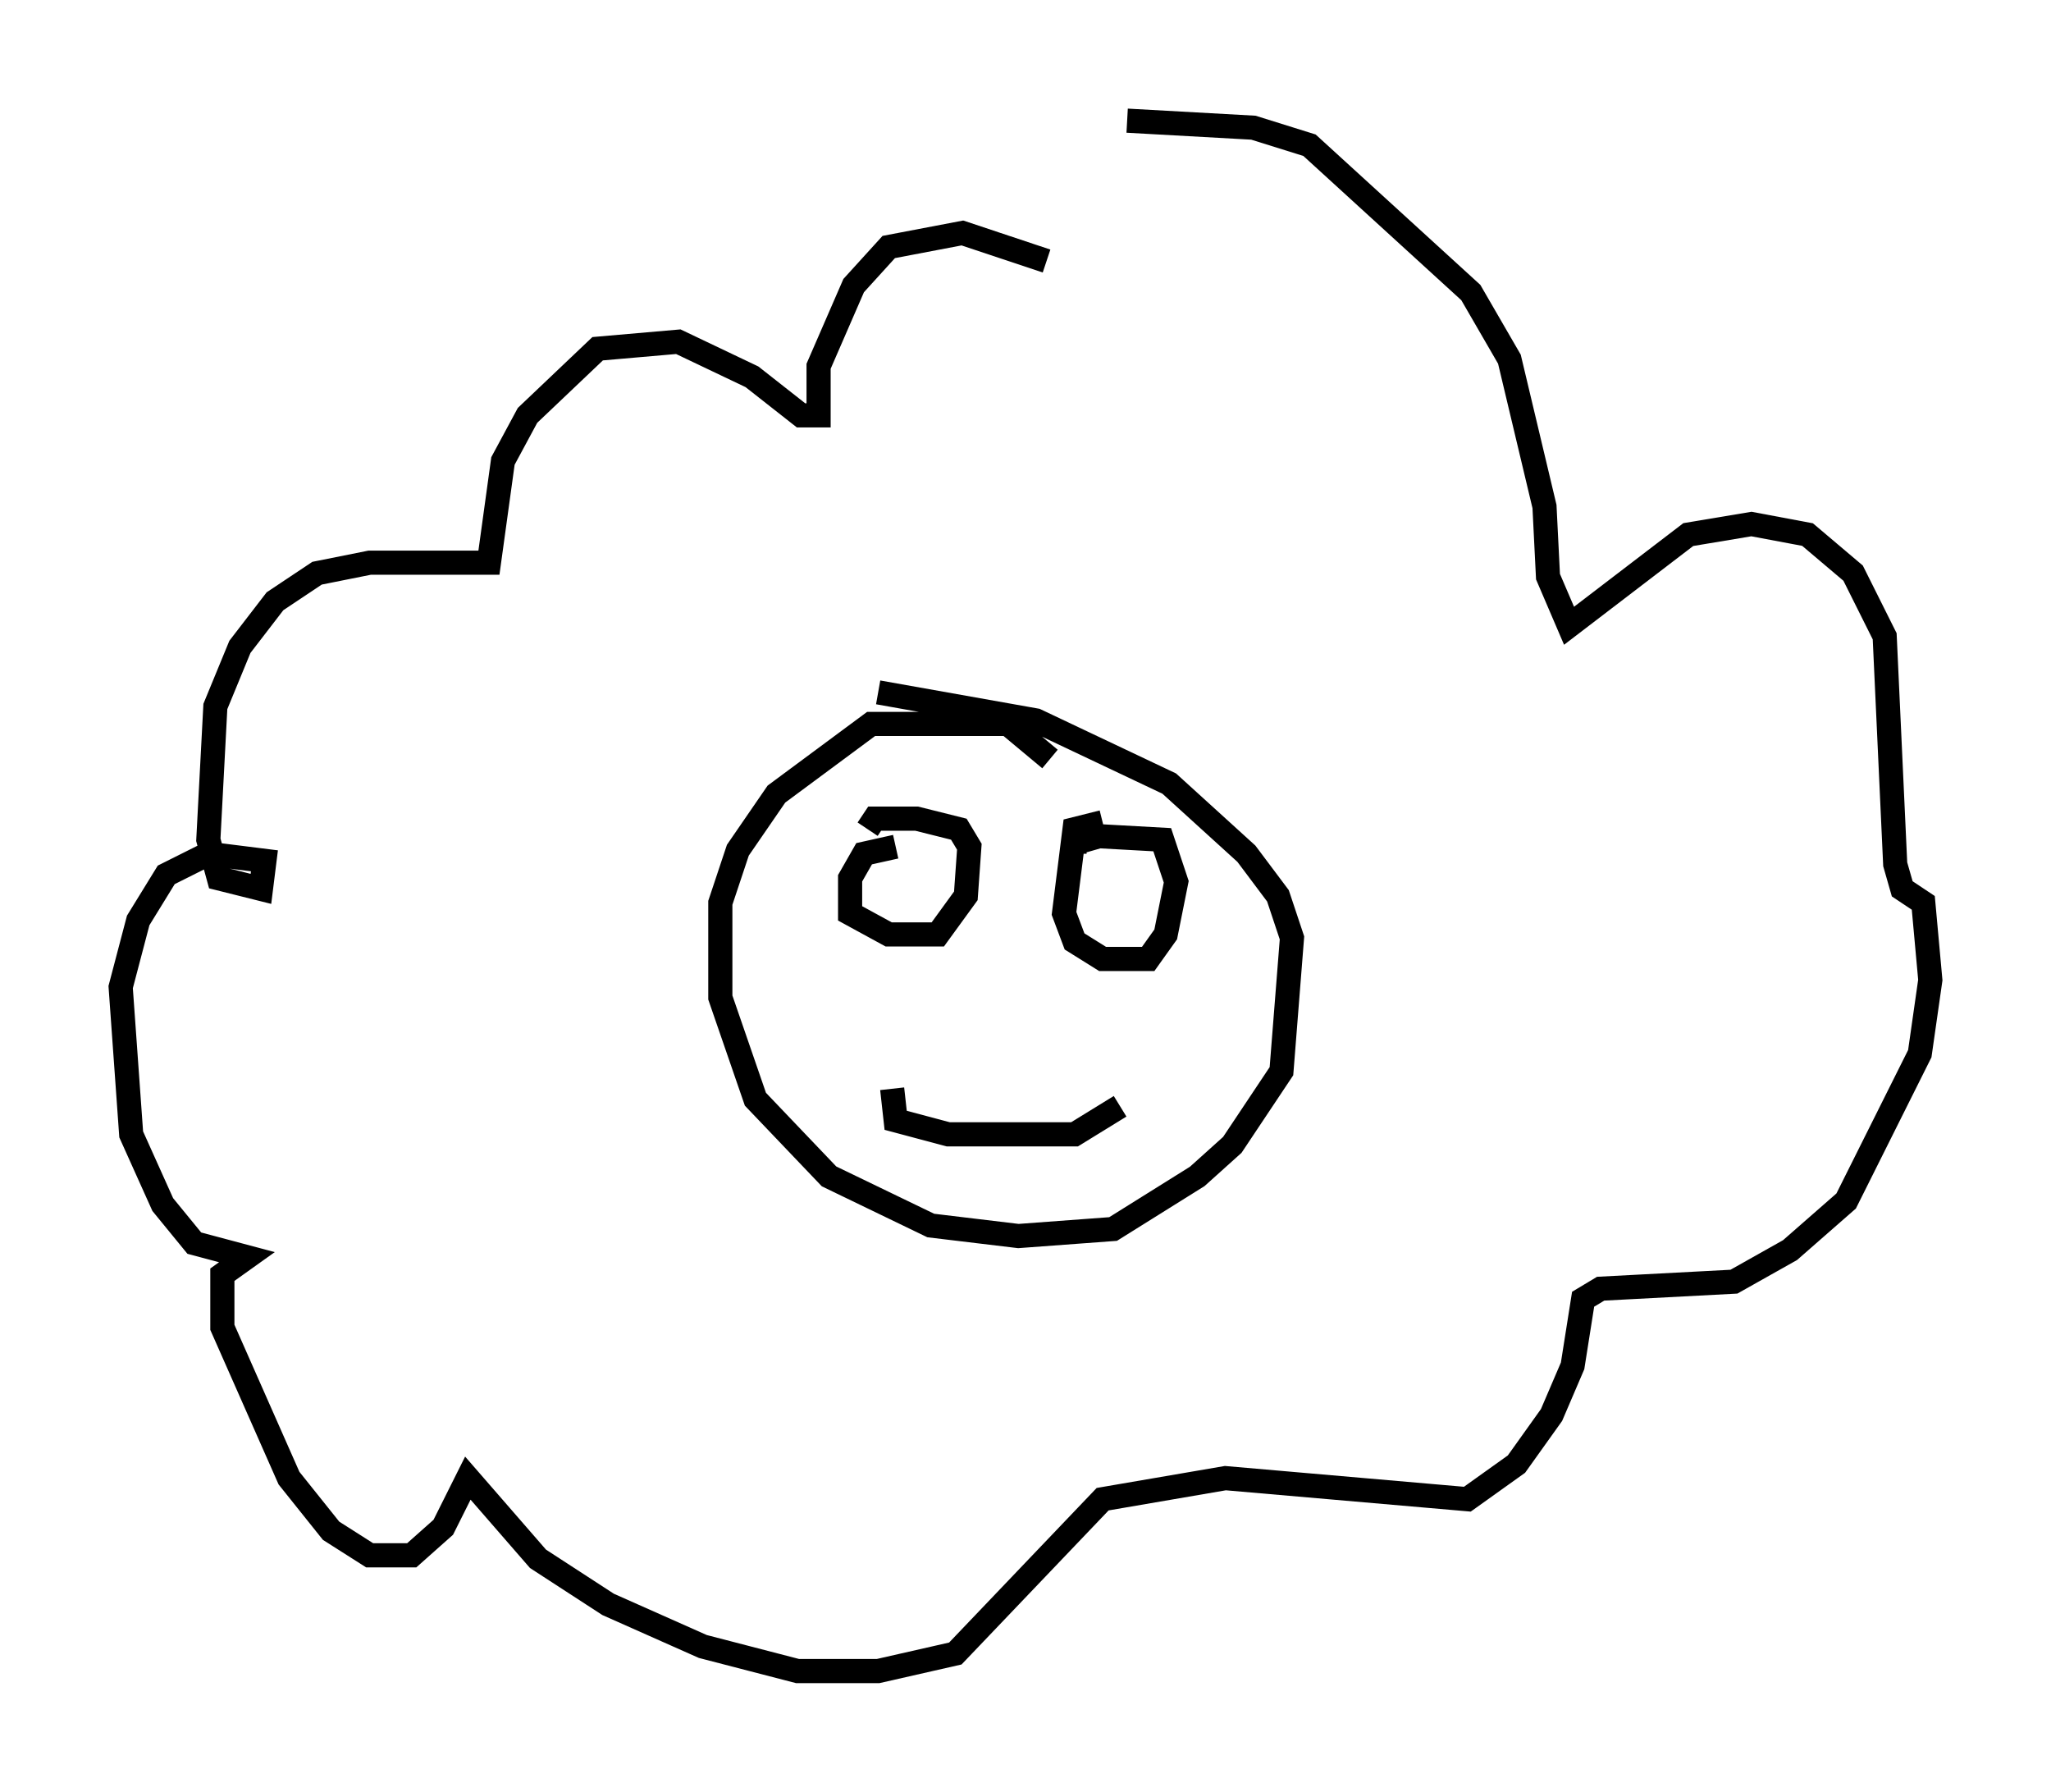 <?xml version="1.0" encoding="utf-8" ?>
<svg baseProfile="full" height="74.201" version="1.1" width="84.95" xmlns="http://www.w3.org/2000/svg" xmlns:ev="http://www.w3.org/2001/xml-events" xmlns:xlink="http://www.w3.org/1999/xlink"><defs /><rect fill="white" height="74.201" width="84.95" x="0" y="0" /><path d="M49.883, 14.877 m-6.536, -4.067 l-3.486, -1.162 -3.05, 0.581 l-1.453, 1.598 -1.453, 3.341 l0.0, 2.034 -0.726, 0.0 l-2.034, -1.598 -3.05, -1.453 l-3.341, 0.291 -2.905, 2.76 l-1.017, 1.888 -0.581, 4.212 l-4.939, 0.0 -2.179, 0.436 l-1.743, 1.162 -1.453, 1.888 l-1.017, 2.469 -0.291, 5.52 l0.436, 1.598 1.743, 0.436 l0.145, -1.162 -2.324, -0.291 l-1.743, 0.872 -1.162, 1.888 l-0.726, 2.76 0.436, 6.101 l1.307, 2.905 1.307, 1.598 l2.179, 0.581 -1.017, 0.726 l0.0, 2.179 2.76, 6.246 l1.743, 2.179 1.598, 1.017 l1.743, 0.0 1.307, -1.162 l1.017, -2.034 2.905, 3.341 l2.905, 1.888 3.922, 1.743 l3.922, 1.017 3.341, 0.0 l3.196, -0.726 6.101, -6.391 l5.084, -0.872 10.022, 0.872 l2.034, -1.453 1.453, -2.034 l0.872, -2.034 0.436, -2.76 l0.726, -0.436 5.52, -0.291 l2.324, -1.307 2.324, -2.034 l3.05, -6.101 0.436, -3.05 l-0.291, -3.196 -0.872, -0.581 l-0.291, -1.017 -0.436, -9.441 l-1.307, -2.615 -1.888, -1.598 l-2.324, -0.436 -2.615, 0.436 l-4.939, 3.777 -0.872, -2.034 l-0.145, -2.905 -1.453, -6.101 l-1.598, -2.76 -6.682, -6.101 l-2.324, -0.726 -5.229, -0.291 m-3.196, 26.436 l-1.743, -1.453 -5.665, 0.0 l-3.922, 2.905 -1.598, 2.324 l-0.726, 2.179 0.0, 3.922 l1.453, 4.212 3.05, 3.196 l4.212, 2.034 3.631, 0.436 l3.922, -0.291 3.486, -2.179 l1.453, -1.307 2.034, -3.05 l0.436, -5.52 -0.581, -1.743 l-1.307, -1.743 -3.196, -2.905 l-5.52, -2.615 -6.536, -1.162 m0.726, 6.391 l-1.307, 0.291 -0.581, 1.017 l0.0, 1.453 1.598, 0.872 l2.034, 0.0 1.162, -1.598 l0.145, -2.034 -0.436, -0.726 l-1.743, -0.436 -1.743, 0.0 l-0.291, 0.436 m9.732, -0.291 l-1.162, 0.291 -0.436, 3.486 l0.436, 1.162 1.162, 0.726 l1.888, 0.0 0.726, -1.017 l0.436, -2.179 -0.581, -1.743 l-2.615, -0.145 -1.017, 0.291 l0.0, 0.436 m-7.553, 9.732 l0.145, 1.307 2.179, 0.581 l5.229, 0.0 1.888, -1.162 " fill="none" stroke="black" stroke-width="1" /></svg>